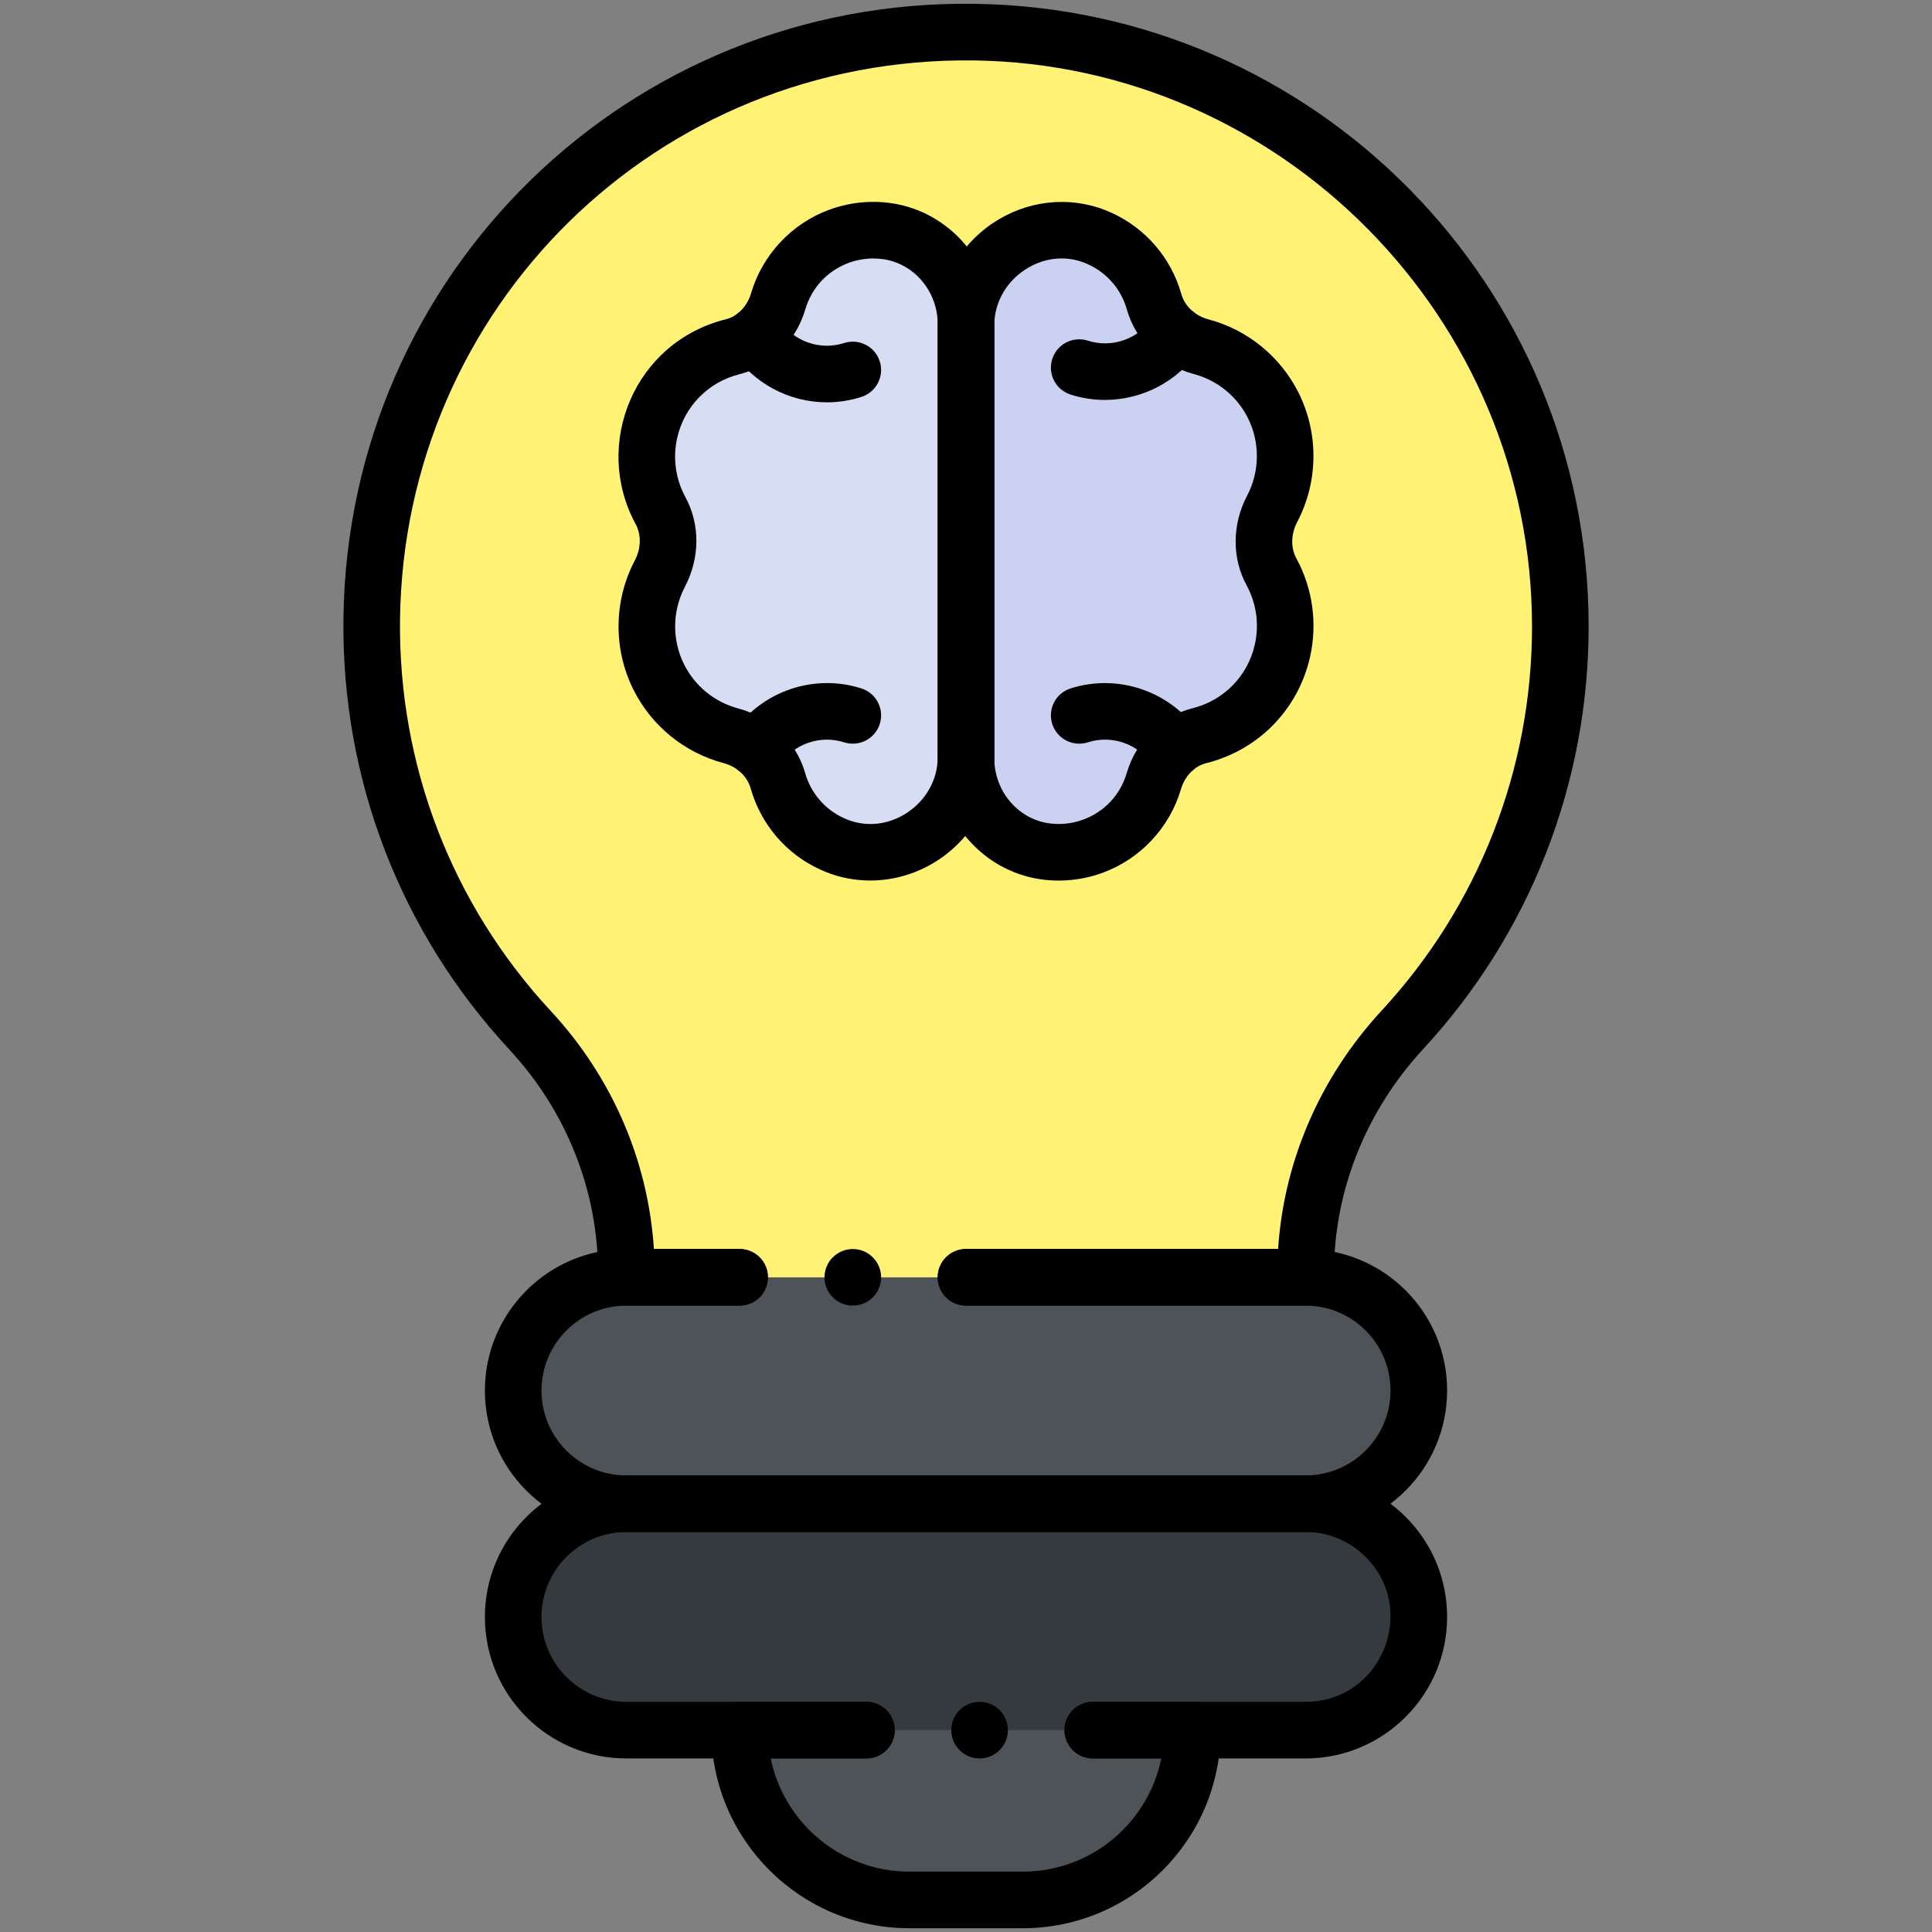 <svg enable-background="new 0 0 512 512" viewBox="0 0 512 512" xmlns="http://www.w3.org/2000/svg"><rect x="0" y="0" width="512" height="512" fill="#808080" stroke="none"/><g id="_x30_9_x2C__Brainstorm_x2C__Brain_x2C__Bulb_x2C__Idea_x2C__Creativity_x2C__think"><g><path d="m413.501 166.003c0 41.25-15.86 78.8-41.82 106.88-16.32 17.65-25.68 40.62-25.68 64.66v.96l-90.001 18.74-89.999-18.74v-.97c0-23.95-9.22-46.91-25.5-64.47-26.49-28.55-42.51-66.94-41.99-109.07 1.09-87.41 72.26-156.66 159.67-155.48 85.98 1.17 155.32 71.23 155.32 157.49z" fill="#fff275"/><path d="m318.311 91.873c18.651 4.983 27.765 25.935 18.84 42.94-2.76 5.25-3.02 11.54-.19 16.75 9.318 17.134-.007 38.661-19.15 43.42-5.882 1.446-10.335 6.223-12.03 12.03-8.17 27.677-49.78 23.856-49.78-6.19 0-6.686 0-108.11 0-114.93.301-28.806 41.782-34.331 49.84-5.95 1.697 5.992 6.593 10.373 12.47 11.93z" fill="#cbd2f1"/><path d="m206.221 79.853c8.223-27.858 49.78-23.826 49.78 6.15v114.97c-.302 28.943-41.809 34.268-49.84 5.94-1.687-5.966-6.575-10.356-12.47-11.93-18.611-4.949-27.782-25.893-18.84-42.93 2.76-5.25 3.02-11.54.19-16.75-9.338-17.171.045-38.671 19.15-43.42 5.878-1.456 10.33-6.202 12.03-12.03z" fill="#d7def3"/><path d="m196.001 458.503 58-14 62 14c0 12.42-5.04 23.68-13.18 31.82s-19.4 13.18-31.82 13.18h-30c-24.85 0-45-20.15-45-45z" fill="#4e5358"/><path d="m376.001 368.503c0 16.57-13.43 30-30 30l-89.99 8-90.01-8c-16.56 0-30-13.44-30-30 0-16.57 13.43-30 30-30h180c16.56 0 30 13.44 30 30z" fill="#4e5358"/><path d="m230.619 233.349c-3.938 0-7.871-.727-11.604-2.204-.537-.212-1.068-.438-1.599-.68-9.024-4.109-15.758-11.946-18.469-21.499-.927-3.264-3.612-5.78-7.185-6.73-10.384-2.767-19.093-9.859-23.894-19.463-5.379-10.757-5.25-23.546.344-34.209 1.69-3.222 1.778-6.841.236-9.681-11.502-21.184-.319-48.254 23.937-54.277 3.075-.764 5.622-3.397 6.646-6.873 3.005-10.202 10.752-18.483 20.724-22.152 5.291-1.948 11.021-2.544 16.571-1.722 15.573 2.302 27.253 16.144 27.175 32.202v114.798c-.061 10.705-5.489 20.715-14.523 26.819-5.546 3.747-11.955 5.671-18.359 5.671zm.81-164.85c-2.202 0-4.407.391-6.493 1.158-5.623 2.069-9.82 6.558-11.516 12.314-2.522 8.562-9.196 15.15-17.418 17.192-8.324 2.067-14.662 8.543-16.543 16.901-1.196 5.315-.425 10.878 2.172 15.66 3.935 7.246 3.885 16.146-.135 23.808-3.359 6.402-3.438 14.078-.211 20.532 2.88 5.761 8.105 10.016 14.337 11.676 8.602 2.29 15.405 8.854 17.755 17.13 1.507 5.309 5.247 9.662 10.261 11.946.301.137.598.263.896.381 5.274 2.086 11.125 1.377 16.046-1.948 4.929-3.33 7.89-8.726 7.922-14.433v-114.773c0-.014 0-.028 0-.042.049-8.646-6.13-16.086-14.37-17.305-.896-.131-1.8-.197-2.703-.197z"/><path d="m280.563 233.365c-1.634 0-3.267-.119-4.885-.358-15.576-2.304-27.255-16.146-27.177-32.202v-114.799c.061-10.706 5.49-20.716 14.523-26.82 8.955-6.052 20.157-7.348 29.963-3.467.532.21 1.06.435 1.585.674 9.038 4.116 15.771 11.953 18.482 21.506.927 3.263 3.612 5.779 7.186 6.731 10.382 2.764 19.091 9.856 23.893 19.46 5.379 10.759 5.251 23.547-.344 34.21-1.69 3.222-1.778 6.842-.236 9.682 4.331 7.976 5.618 17.248 3.625 26.11-3.135 13.93-13.695 24.723-27.562 28.167-3.075.764-5.622 3.396-6.646 6.872-3.005 10.202-10.752 18.483-20.724 22.152-3.746 1.381-7.715 2.082-11.683 2.082zm.763-164.876c-3.419 0-6.841 1.057-9.903 3.126-4.929 3.33-7.89 8.726-7.922 14.434v114.773.042c-.049 8.646 6.13 16.085 14.371 17.305 3.069.453 6.251.121 9.194-.961 5.623-2.069 9.82-6.558 11.516-12.314 2.522-8.562 9.197-15.15 17.419-17.192 8.323-2.067 14.662-8.543 16.542-16.9 1.196-5.316.425-10.878-2.172-15.66-3.935-7.246-3.885-16.146.135-23.809 3.359-6.402 3.438-14.078.211-20.532-2.88-5.761-8.105-10.016-14.337-11.674-8.733-2.327-15.37-8.73-17.755-17.131-1.507-5.309-5.247-9.663-10.261-11.947-.292-.132-.593-.261-.896-.381-1.991-.79-4.067-1.179-6.142-1.179z"/><path d="m292.807 105.987c-3.037 0-6.104-.462-9.097-1.422-3.944-1.266-6.116-5.488-4.851-9.433 1.266-3.945 5.489-6.115 9.433-4.851 6.349 2.037 13.366-.405 17.061-5.941 2.3-3.445 6.956-4.373 10.401-2.075 3.445 2.3 4.375 6.956 2.075 10.401-5.65 8.467-15.178 13.321-25.022 13.321z"/><path d="m311.428 205.764c-2.392 0-4.742-1.142-6.195-3.264-3.706-5.413-10.67-7.79-16.939-5.775-3.939 1.264-8.168-.905-9.434-4.85-1.266-3.943.905-8.167 4.85-9.434 12.535-4.022 26.477.74 33.9 11.584 2.34 3.418 1.466 8.086-1.951 10.426-1.297.887-2.772 1.313-4.231 1.313z"/><path d="m219.148 106.62c-9.97 0-19.566-4.983-25.192-13.669-2.252-3.477-1.259-8.12 2.218-10.372 3.475-2.253 8.12-1.26 10.372 2.218 3.669 5.664 10.729 8.173 17.159 6.107 3.948-1.271 8.169.901 9.436 4.844 1.269 3.943-.9 8.168-4.844 9.436-3.015.969-6.101 1.436-9.149 1.436z"/><path d="m200.464 205.905c-1.445 0-2.905-.417-4.192-1.287-3.432-2.318-4.334-6.981-2.015-10.413 7.417-10.978 21.414-15.815 34.036-11.762 3.944 1.266 6.115 5.489 4.849 9.433-1.265 3.945-5.492 6.117-9.433 4.849-6.318-2.025-13.315.391-17.024 5.879-1.45 2.144-3.814 3.301-6.221 3.301z"/><path d="m346.001 398.503c8.28 0 15.78 3.36 21.21 8.79s8.79 12.93 8.79 21.21c0 16.57-13.43 30-30 30h-30-120-30c-16.56 0-30-13.44-30-30 0-16.57 13.43-30 30-30z" fill="#353a3f"/><g><path d="m346.001 346.003h-90c-4.143 0-7.5-3.357-7.5-7.5s3.357-7.5 7.5-7.5h82.713c1.52-23.319 11.136-45.556 27.46-63.212 25.683-27.78 39.827-63.93 39.827-101.788 0-81.596-66.357-148.881-147.922-149.991-84.201-1.054-151.04 65.59-152.069 148.075-.477 38.678 13.725 75.568 39.989 103.874 16.229 17.507 25.786 39.682 27.292 63.042h22.71c4.143 0 7.5 3.357 7.5 7.5s-3.357 7.5-7.5 7.5h-30c-4.143 0-7.5-3.357-7.5-7.5v-.97c0-21.94-8.346-43.025-23.5-59.372-28.891-31.137-44.515-71.717-43.989-114.261 1.144-91.705 75.837-164.2 167.271-162.887 90.181 1.226 162.719 74.604 162.719 164.989 0 41.645-15.56 81.41-43.813 111.972-15.274 16.521-23.687 37.676-23.687 59.568v.96c-.001 4.144-3.358 7.501-7.501 7.501z"/></g><g><path d="m346.001 406.003h-180c-20.718 0-37.5-16.78-37.5-37.5 0-20.678 16.822-37.5 37.5-37.5h30c4.143 0 7.5 3.357 7.5 7.5s-3.357 7.5-7.5 7.5h-30c-12.406 0-22.5 10.094-22.5 22.5 0 12.426 10.072 22.5 22.5 22.5h180c12.406 0 22.5-10.094 22.5-22.5 0-12.426-10.072-22.5-22.5-22.5h-90c-4.143 0-7.5-3.357-7.5-7.5s3.357-7.5 7.5-7.5h90c20.719 0 37.5 16.78 37.5 37.5 0 20.678-16.822 37.5-37.5 37.5z"/></g><g><path d="m346.001 466.003h-56.4c-4.143 0-7.5-3.357-7.5-7.5s3.357-7.5 7.5-7.5h56.4c20.103 0 29.959-24.356 15.906-38.406-4.251-4.252-9.9-6.594-15.906-6.594h-180c-12.406 0-22.5 10.094-22.5 22.5 0 12.426 10.072 22.5 22.5 22.5h63.6c4.143 0 7.5 3.357 7.5 7.5s-3.357 7.5-7.5 7.5h-63.6c-20.718 0-37.5-16.78-37.5-37.5 0-20.678 16.822-37.5 37.5-37.5h180c10.013 0 19.429 3.901 26.514 10.986s10.986 16.501 10.986 26.514c0 20.678-16.822 37.5-37.5 37.5z"/></g><g><path d="m271.001 511.003h-30c-28.948 0-52.5-23.552-52.5-52.5 0-4.143 3.357-7.5 7.5-7.5h33.6c4.143 0 7.5 3.357 7.5 7.5s-3.357 7.5-7.5 7.5h-25.347c3.485 17.096 18.638 30 36.747 30h30c18.289 0 33.327-13.027 36.755-30h-18.155c-4.143 0-7.5-3.357-7.5-7.5s3.357-7.5 7.5-7.5h26.4c4.143 0 7.5 3.357 7.5 7.5 0 29.018-23.482 52.5-52.5 52.5z"/></g><g><circle cx="226.001" cy="338.504" r="7.5"/></g><g><circle cx="259.601" cy="458.504" r="7.5"/></g></g></g><g id="Layer_1"/></svg>